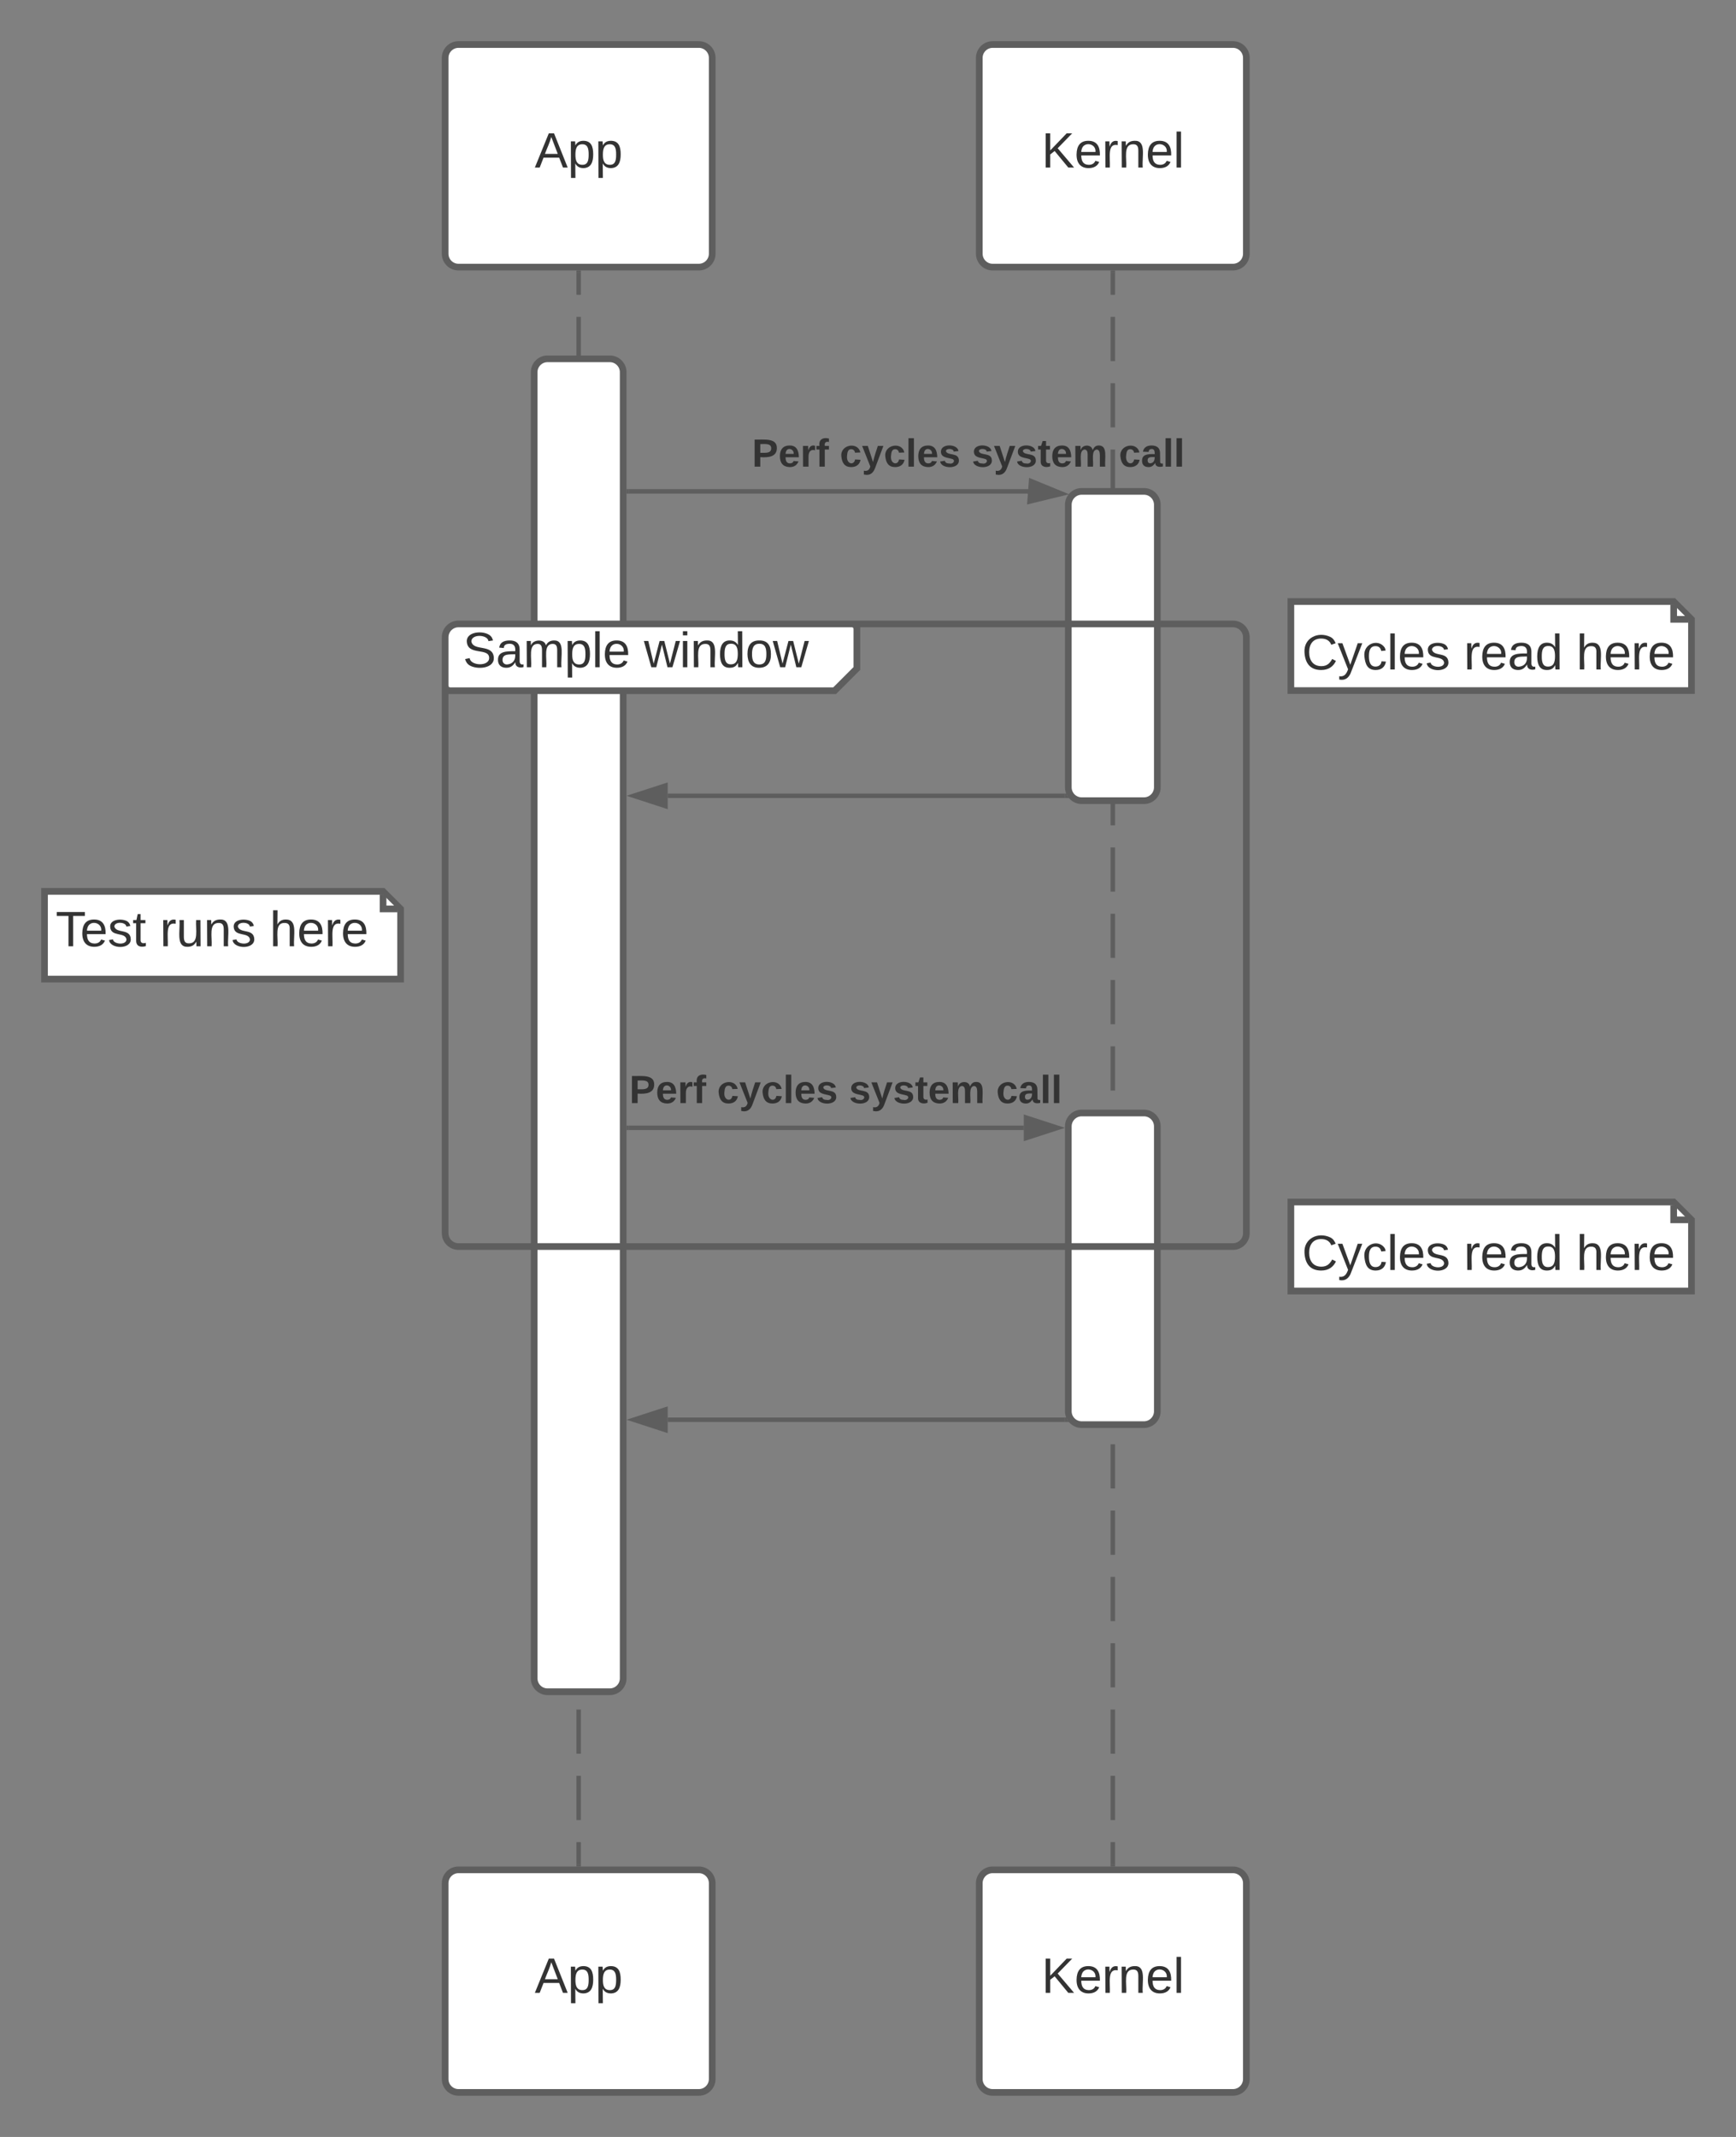 <svg xmlns="http://www.w3.org/2000/svg" xmlns:xlink="http://www.w3.org/1999/xlink" xmlns:lucid="lucid" width="780" height="960"><rect width="100%" height="100%" fill="#808080" stroke="none"/><g transform="translate(-120 -60)" lucid:page-tab-id="XbwipQa4qBM9"><path d="M320 86c0-3.3 2.7-6 6-6h108c3.3 0 6 2.7 6 6v88c0 3.3-2.7 6-6 6H326c-3.3 0-6-2.7-6-6z" stroke="#5e5e5e" stroke-width="3" fill="#fff"/><use xlink:href="#a" transform="matrix(1,0,0,1,320,80) translate(40.252 55.278)"/><path d="M320 906c0-3.3 2.7-6 6-6h108c3.3 0 6 2.7 6 6v88c0 3.3-2.7 6-6 6H326c-3.3 0-6-2.7-6-6z" stroke="#5e5e5e" stroke-width="3" fill="#fff"/><use xlink:href="#a" transform="matrix(1,0,0,1,320,900) translate(40.252 55.278)"/><path d="M380 182.5v9.93m0 9.93v19.86m0 9.93V252m0 9.94v19.87m0 9.94v19.86m0 9.93v19.86m0 9.92v19.86m0 9.93v19.87m0 9.93v19.86m0 9.93v19.86m0 9.93v19.85m0 9.93v19.86m0 9.93v19.86m0 9.93v19.86m0 9.93v19.86m0 9.94v19.87m0 9.94v19.86m0 9.93v19.86m0 9.92v19.86m0 9.93v19.87m0 9.93v19.86m0 9.93v19.86m0 9.93v19.85m0 9.93v19.86m0 9.93v9.93" stroke="#5e5e5e" stroke-width="2" fill="none"/><path d="M381 182.53h-2v-1.03h2zM381 898.5h-2v-1.03h2z" fill="#5e5e5e"/><path d="M560 86c0-3.3 2.7-6 6-6h108c3.3 0 6 2.7 6 6v88c0 3.3-2.7 6-6 6H566c-3.3 0-6-2.7-6-6z" stroke="#5e5e5e" stroke-width="3" fill="#fff"/><use xlink:href="#b" transform="matrix(1,0,0,1,560,80) translate(27.968 55.278)"/><path d="M560 906c0-3.3 2.7-6 6-6h108c3.3 0 6 2.7 6 6v88c0 3.3-2.7 6-6 6H566c-3.3 0-6-2.7-6-6z" stroke="#5e5e5e" stroke-width="3" fill="#fff"/><use xlink:href="#b" transform="matrix(1,0,0,1,560,900) translate(27.968 55.278)"/><path d="M620 182.5v9.93m0 9.93v19.86m0 9.93V252m0 9.94v19.87m0 9.94v19.86m0 9.93v19.86m0 9.92v19.86m0 9.93v19.87m0 9.93v19.86m0 9.93v19.86m0 9.93v19.85m0 9.93v19.86m0 9.93v19.86m0 9.93v19.86m0 9.93v19.86m0 9.94v19.87m0 9.94v19.86m0 9.93v19.86m0 9.92v19.86m0 9.93v19.87m0 9.93v19.86m0 9.93v19.85m0 9.94v19.85m0 9.93v19.86m0 9.93v9.93" stroke="#5e5e5e" stroke-width="2" fill="none"/><path d="M621 182.53h-2v-1.03h2zM621 898.5h-2v-1.03h2z" fill="#5e5e5e"/><path d="M360 227.2c0-3.3 2.7-6 6-6h28c3.3 0 6 2.7 6 6V814c0 3.3-2.7 6-6 6h-28c-3.3 0-6-2.7-6-6zM600 286.75c0-3.3 2.7-6 6-6h28c3.3 0 6 2.7 6 6V413.7c0 3.3-2.7 6-6 6h-28c-3.3 0-6-2.7-6-6z" stroke="#5e5e5e" stroke-width="3" fill="#fff"/><path d="M598.48 417.5H420" stroke="#5e5e5e" stroke-width="2" fill="none"/><path d="M599.48 417.5l1 1h-2.03v-2h.76z" fill="#5e5e5e"/><path d="M404.74 417.5l14.26-4.63v9.27z" stroke="#5e5e5e" stroke-width="2" fill="#5e5e5e"/><path d="M402.5 280.75h180.67" stroke="#5e5e5e" stroke-width="2" fill="none"/><path d="M402.53 281.75h-1.03v-2h1.03z" fill="#5e5e5e"/><path d="M597.15 281.8l-14.58 3.55.7-9.24z" stroke="#5e5e5e" stroke-width="2" fill="#5e5e5e"/><use xlink:href="#c" transform="matrix(1,0,0,1,457.878,255.417) translate(0 14.222)"/><use xlink:href="#d" transform="matrix(1,0,0,1,457.878,255.417) translate(39.457 14.222)"/><use xlink:href="#e" transform="matrix(1,0,0,1,457.878,255.417) translate(98.716 14.222)"/><use xlink:href="#f" transform="matrix(1,0,0,1,457.878,255.417) translate(164.84 14.222)"/><path d="M600 566c0-3.3 2.7-6 6-6h28c3.3 0 6 2.7 6 6v128c0 3.3-2.7 6-6 6h-28c-3.3 0-6-2.7-6-6z" stroke="#5e5e5e" stroke-width="3" fill="#fff"/><path d="M402.5 566.67H580" stroke="#5e5e5e" stroke-width="2" fill="none"/><path d="M402.53 567.67h-1.03v-2h1.03z" fill="#5e5e5e"/><path d="M595.26 566.67L581 571.3v-9.27z" stroke="#5e5e5e" stroke-width="2" fill="#5e5e5e"/><use xlink:href="#c" transform="matrix(1,0,0,1,402.765,541.333) translate(0 14.222)"/><use xlink:href="#d" transform="matrix(1,0,0,1,402.765,541.333) translate(39.457 14.222)"/><use xlink:href="#e" transform="matrix(1,0,0,1,402.765,541.333) translate(98.716 14.222)"/><use xlink:href="#f" transform="matrix(1,0,0,1,402.765,541.333) translate(164.84 14.222)"/><path d="M320 346.3c0-3.3 2.7-6 6-6h173c3.3 0 6 2.7 6 6v8c0 3.3-1.9 7.9-4.24 10.24l-1.52 1.52c-2.34 2.34-6.93 4.24-10.24 4.24H326c-3.3 0-6-2.7-6-6z" fill="#fff"/><path d="M505 340.3v20l-10 10H320" stroke="#5e5e5e" stroke-width="3" fill="none"/><path d="M320 346.3c0-3.3 2.7-6 6-6h348c3.3 0 6 2.7 6 6V614c0 3.3-2.7 6-6 6H326c-3.3 0-6-2.7-6-6z" stroke="#5e5e5e" stroke-width="3" fill="none"/><use xlink:href="#g" transform="matrix(1,0,0,1,328,340.3) translate(0 19.444)"/><use xlink:href="#h" transform="matrix(1,0,0,1,328,340.3) translate(81.358 19.444)"/><path d="M598.48 697.8H420" stroke="#5e5e5e" stroke-width="2" fill="none"/><path d="M599.48 697.8l1 1h-2.03v-2h.76z" fill="#5e5e5e"/><path d="M404.74 697.8l14.26-4.63v9.27z" stroke="#5e5e5e" stroke-width="2" fill="#5e5e5e"/><path d="M140 460.45h152.12l7.88 7.88v31.52H140z" stroke="#5e5e5e" stroke-width="3" fill="#fff"/><path d="M292.12 461.88v6.45h6.45" stroke="#5e5e5e" stroke-width="3" fill="#fff"/><use xlink:href="#i" transform="matrix(1,0,0,1,145,465.45) translate(0 19.653)"/><use xlink:href="#j" transform="matrix(1,0,0,1,145,465.45) translate(46.852 19.653)"/><use xlink:href="#k" transform="matrix(1,0,0,1,145,465.45) translate(96.173 19.653)"/><path d="M700 330.23h172l8 8v32H700z" stroke="#5e5e5e" stroke-width="3" fill="#fff"/><path d="M872 331.65v6.58h6.57" stroke="#5e5e5e" stroke-width="3" fill="#fff"/><g><use xlink:href="#l" transform="matrix(1,0,0,1,705,335.225) translate(0 25.528)"/><use xlink:href="#m" transform="matrix(1,0,0,1,705,335.225) translate(72.716 25.528)"/><use xlink:href="#k" transform="matrix(1,0,0,1,705,335.225) translate(123.272 25.528)"/></g><path d="M700 600h172l8 8v32H700z" stroke="#5e5e5e" stroke-width="3" fill="#fff"/><path d="M872 601.43V608h6.57" stroke="#5e5e5e" stroke-width="3" fill="#fff"/><g><use xlink:href="#l" transform="matrix(1,0,0,1,705,605) translate(0 25.528)"/><use xlink:href="#m" transform="matrix(1,0,0,1,705,605) translate(72.716 25.528)"/><use xlink:href="#k" transform="matrix(1,0,0,1,705,605) translate(123.272 25.528)"/></g><defs><path fill="#333" d="M205 0l-28-72H64L36 0H1l101-248h38L239 0h-34zm-38-99l-47-123c-12 45-31 82-46 123h93" id="n"/><path fill="#333" d="M115-194c55 1 70 41 70 98S169 2 115 4C84 4 66-9 55-30l1 105H24l-1-265h31l2 30c10-21 28-34 59-34zm-8 174c40 0 45-34 45-75s-6-73-45-74c-42 0-51 32-51 76 0 43 10 73 51 73" id="o"/><g id="a"><use transform="matrix(0.062,0,0,0.062,0,0)" xlink:href="#n"/><use transform="matrix(0.062,0,0,0.062,14.815,0)" xlink:href="#o"/><use transform="matrix(0.062,0,0,0.062,27.16,0)" xlink:href="#o"/></g><path fill="#333" d="M194 0L95-120 63-95V0H30v-248h33v124l119-124h40L117-140 236 0h-42" id="p"/><path fill="#333" d="M100-194c63 0 86 42 84 106H49c0 40 14 67 53 68 26 1 43-12 49-29l28 8c-11 28-37 45-77 45C44 4 14-33 15-96c1-61 26-98 85-98zm52 81c6-60-76-77-97-28-3 7-6 17-6 28h103" id="q"/><path fill="#333" d="M114-163C36-179 61-72 57 0H25l-1-190h30c1 12-1 29 2 39 6-27 23-49 58-41v29" id="r"/><path fill="#333" d="M117-194c89-4 53 116 60 194h-32v-121c0-31-8-49-39-48C34-167 62-67 57 0H25l-1-190h30c1 10-1 24 2 32 11-22 29-35 61-36" id="s"/><path fill="#333" d="M24 0v-261h32V0H24" id="t"/><g id="b"><use transform="matrix(0.062,0,0,0.062,0,0)" xlink:href="#p"/><use transform="matrix(0.062,0,0,0.062,14.815,0)" xlink:href="#q"/><use transform="matrix(0.062,0,0,0.062,27.16,0)" xlink:href="#r"/><use transform="matrix(0.062,0,0,0.062,34.506,0)" xlink:href="#s"/><use transform="matrix(0.062,0,0,0.062,46.852,0)" xlink:href="#q"/><use transform="matrix(0.062,0,0,0.062,59.198,0)" xlink:href="#t"/></g><path fill="#333" d="M24-248c93 1 206-16 204 79-1 75-69 88-152 82V0H24v-248zm52 121c47 0 100 7 100-41 0-47-54-39-100-39v80" id="u"/><path fill="#333" d="M185-48c-13 30-37 53-82 52C43 2 14-33 14-96s30-98 90-98c62 0 83 45 84 108H66c0 31 8 55 39 56 18 0 30-7 34-22zm-45-69c5-46-57-63-70-21-2 6-4 13-4 21h74" id="v"/><path fill="#333" d="M135-150c-39-12-60 13-60 57V0H25l-1-190h47c2 13-1 29 3 40 6-28 27-53 61-41v41" id="w"/><path fill="#333" d="M121-226c-27-7-43 5-38 36h38v33H83V0H34v-157H6v-33h28c-9-59 32-81 87-68v32" id="x"/><g id="c"><use transform="matrix(0.049,0,0,0.049,0,0)" xlink:href="#u"/><use transform="matrix(0.049,0,0,0.049,11.852,0)" xlink:href="#v"/><use transform="matrix(0.049,0,0,0.049,21.728,0)" xlink:href="#w"/><use transform="matrix(0.049,0,0,0.049,28.642,0)" xlink:href="#x"/></g><path fill="#333" d="M190-63c-7 42-38 67-86 67-59 0-84-38-90-98-12-110 154-137 174-36l-49 2c-2-19-15-32-35-32-30 0-35 28-38 64-6 74 65 87 74 30" id="y"/><path fill="#333" d="M123 10C108 53 80 86 19 72V37c35 8 53-11 59-39L3-190h52l48 148c12-52 28-100 44-148h51" id="z"/><path fill="#333" d="M25 0v-261h50V0H25" id="A"/><path fill="#333" d="M137-138c1-29-70-34-71-4 15 46 118 7 119 86 1 83-164 76-172 9l43-7c4 19 20 25 44 25 33 8 57-30 24-41C81-84 22-81 20-136c-2-80 154-74 161-7" id="B"/><g id="d"><use transform="matrix(0.049,0,0,0.049,0,0)" xlink:href="#y"/><use transform="matrix(0.049,0,0,0.049,9.877,0)" xlink:href="#z"/><use transform="matrix(0.049,0,0,0.049,19.753,0)" xlink:href="#y"/><use transform="matrix(0.049,0,0,0.049,29.63,0)" xlink:href="#A"/><use transform="matrix(0.049,0,0,0.049,34.568,0)" xlink:href="#v"/><use transform="matrix(0.049,0,0,0.049,44.444,0)" xlink:href="#B"/></g><path fill="#333" d="M115-3C79 11 28 4 28-45v-112H4v-33h27l15-45h31v45h36v33H77v99c-1 23 16 31 38 25v30" id="C"/><path fill="#333" d="M220-157c-53 9-28 100-34 157h-49v-107c1-27-5-49-29-50C55-147 81-57 75 0H25l-1-190h47c2 12-1 28 3 38 10-53 101-56 108 0 13-22 24-43 59-42 82 1 51 116 57 194h-49v-107c-1-25-5-48-29-50" id="D"/><g id="e"><use transform="matrix(0.049,0,0,0.049,0,0)" xlink:href="#B"/><use transform="matrix(0.049,0,0,0.049,9.877,0)" xlink:href="#z"/><use transform="matrix(0.049,0,0,0.049,19.753,0)" xlink:href="#B"/><use transform="matrix(0.049,0,0,0.049,29.63,0)" xlink:href="#C"/><use transform="matrix(0.049,0,0,0.049,35.506,0)" xlink:href="#v"/><use transform="matrix(0.049,0,0,0.049,45.383,0)" xlink:href="#D"/></g><path fill="#333" d="M133-34C117-15 103 5 69 4 32 3 11-16 11-54c-1-60 55-63 116-61 1-26-3-47-28-47-18 1-26 9-28 27l-52-2c7-38 36-58 82-57s74 22 75 68l1 82c-1 14 12 18 25 15v27c-30 8-71 5-69-32zm-48 3c29 0 43-24 42-57-32 0-66-3-65 30 0 17 8 27 23 27" id="E"/><g id="f"><use transform="matrix(0.049,0,0,0.049,0,0)" xlink:href="#y"/><use transform="matrix(0.049,0,0,0.049,9.877,0)" xlink:href="#E"/><use transform="matrix(0.049,0,0,0.049,19.753,0)" xlink:href="#A"/><use transform="matrix(0.049,0,0,0.049,24.691,0)" xlink:href="#A"/></g><path fill="#333" d="M185-189c-5-48-123-54-124 2 14 75 158 14 163 119 3 78-121 87-175 55-17-10-28-26-33-46l33-7c5 56 141 63 141-1 0-78-155-14-162-118-5-82 145-84 179-34 5 7 8 16 11 25" id="F"/><path fill="#333" d="M141-36C126-15 110 5 73 4 37 3 15-17 15-53c-1-64 63-63 125-63 3-35-9-54-41-54-24 1-41 7-42 31l-33-3c5-37 33-52 76-52 45 0 72 20 72 64v82c-1 20 7 32 28 27v20c-31 9-61-2-59-35zM48-53c0 20 12 33 32 33 41-3 63-29 60-74-43 2-92-5-92 41" id="G"/><path fill="#333" d="M210-169c-67 3-38 105-44 169h-31v-121c0-29-5-50-35-48C34-165 62-65 56 0H25l-1-190h30c1 10-1 24 2 32 10-44 99-50 107 0 11-21 27-35 58-36 85-2 47 119 55 194h-31v-121c0-29-5-49-35-48" id="H"/><g id="g"><use transform="matrix(0.062,0,0,0.062,0,0)" xlink:href="#F"/><use transform="matrix(0.062,0,0,0.062,14.815,0)" xlink:href="#G"/><use transform="matrix(0.062,0,0,0.062,27.16,0)" xlink:href="#H"/><use transform="matrix(0.062,0,0,0.062,45.617,0)" xlink:href="#o"/><use transform="matrix(0.062,0,0,0.062,57.963,0)" xlink:href="#t"/><use transform="matrix(0.062,0,0,0.062,62.84,0)" xlink:href="#q"/></g><path fill="#333" d="M206 0h-36l-40-164L89 0H53L-1-190h32L70-26l43-164h34l41 164 42-164h31" id="I"/><path fill="#333" d="M24-231v-30h32v30H24zM24 0v-190h32V0H24" id="J"/><path fill="#333" d="M85-194c31 0 48 13 60 33l-1-100h32l1 261h-30c-2-10 0-23-3-31C134-8 116 4 85 4 32 4 16-35 15-94c0-66 23-100 70-100zm9 24c-40 0-46 34-46 75 0 40 6 74 45 74 42 0 51-32 51-76 0-42-9-74-50-73" id="K"/><path fill="#333" d="M100-194c62-1 85 37 85 99 1 63-27 99-86 99S16-35 15-95c0-66 28-99 85-99zM99-20c44 1 53-31 53-75 0-43-8-75-51-75s-53 32-53 75 10 74 51 75" id="L"/><g id="h"><use transform="matrix(0.062,0,0,0.062,0,0)" xlink:href="#I"/><use transform="matrix(0.062,0,0,0.062,15.988,0)" xlink:href="#J"/><use transform="matrix(0.062,0,0,0.062,20.864,0)" xlink:href="#s"/><use transform="matrix(0.062,0,0,0.062,33.21,0)" xlink:href="#K"/><use transform="matrix(0.062,0,0,0.062,45.556,0)" xlink:href="#L"/><use transform="matrix(0.062,0,0,0.062,57.901,0)" xlink:href="#I"/></g><path fill="#333" d="M127-220V0H93v-220H8v-28h204v28h-85" id="M"/><path fill="#333" d="M135-143c-3-34-86-38-87 0 15 53 115 12 119 90S17 21 10-45l28-5c4 36 97 45 98 0-10-56-113-15-118-90-4-57 82-63 122-42 12 7 21 19 24 35" id="N"/><path fill="#333" d="M59-47c-2 24 18 29 38 22v24C64 9 27 4 27-40v-127H5v-23h24l9-43h21v43h35v23H59v120" id="O"/><g id="i"><use transform="matrix(0.062,0,0,0.062,0,0)" xlink:href="#M"/><use transform="matrix(0.062,0,0,0.062,11.049,0)" xlink:href="#q"/><use transform="matrix(0.062,0,0,0.062,23.395,0)" xlink:href="#N"/><use transform="matrix(0.062,0,0,0.062,34.506,0)" xlink:href="#O"/></g><path fill="#333" d="M84 4C-5 8 30-112 23-190h32v120c0 31 7 50 39 49 72-2 45-101 50-169h31l1 190h-30c-1-10 1-25-2-33-11 22-28 36-60 37" id="P"/><g id="j"><use transform="matrix(0.062,0,0,0.062,0,0)" xlink:href="#r"/><use transform="matrix(0.062,0,0,0.062,7.346,0)" xlink:href="#P"/><use transform="matrix(0.062,0,0,0.062,19.691,0)" xlink:href="#s"/><use transform="matrix(0.062,0,0,0.062,32.037,0)" xlink:href="#N"/></g><path fill="#333" d="M106-169C34-169 62-67 57 0H25v-261h32l-1 103c12-21 28-36 61-36 89 0 53 116 60 194h-32v-121c2-32-8-49-39-48" id="Q"/><g id="k"><use transform="matrix(0.062,0,0,0.062,0,0)" xlink:href="#Q"/><use transform="matrix(0.062,0,0,0.062,12.346,0)" xlink:href="#q"/><use transform="matrix(0.062,0,0,0.062,24.691,0)" xlink:href="#r"/><use transform="matrix(0.062,0,0,0.062,32.037,0)" xlink:href="#q"/></g><path fill="#333" d="M212-179c-10-28-35-45-73-45-59 0-87 40-87 99 0 60 29 101 89 101 43 0 62-24 78-52l27 14C228-24 195 4 139 4 59 4 22-46 18-125c-6-104 99-153 187-111 19 9 31 26 39 46" id="R"/><path fill="#333" d="M179-190L93 31C79 59 56 82 12 73V49c39 6 53-20 64-50L1-190h34L92-34l54-156h33" id="S"/><path fill="#333" d="M96-169c-40 0-48 33-48 73s9 75 48 75c24 0 41-14 43-38l32 2c-6 37-31 61-74 61-59 0-76-41-82-99-10-93 101-131 147-64 4 7 5 14 7 22l-32 3c-4-21-16-35-41-35" id="T"/><g id="l"><use transform="matrix(0.062,0,0,0.062,0,0)" xlink:href="#R"/><use transform="matrix(0.062,0,0,0.062,15.988,0)" xlink:href="#S"/><use transform="matrix(0.062,0,0,0.062,27.099,0)" xlink:href="#T"/><use transform="matrix(0.062,0,0,0.062,38.21,0)" xlink:href="#t"/><use transform="matrix(0.062,0,0,0.062,43.086,0)" xlink:href="#q"/><use transform="matrix(0.062,0,0,0.062,55.432,0)" xlink:href="#N"/></g><g id="m"><use transform="matrix(0.062,0,0,0.062,0,0)" xlink:href="#r"/><use transform="matrix(0.062,0,0,0.062,7.346,0)" xlink:href="#q"/><use transform="matrix(0.062,0,0,0.062,19.691,0)" xlink:href="#G"/><use transform="matrix(0.062,0,0,0.062,32.037,0)" xlink:href="#K"/></g></defs></g></svg>